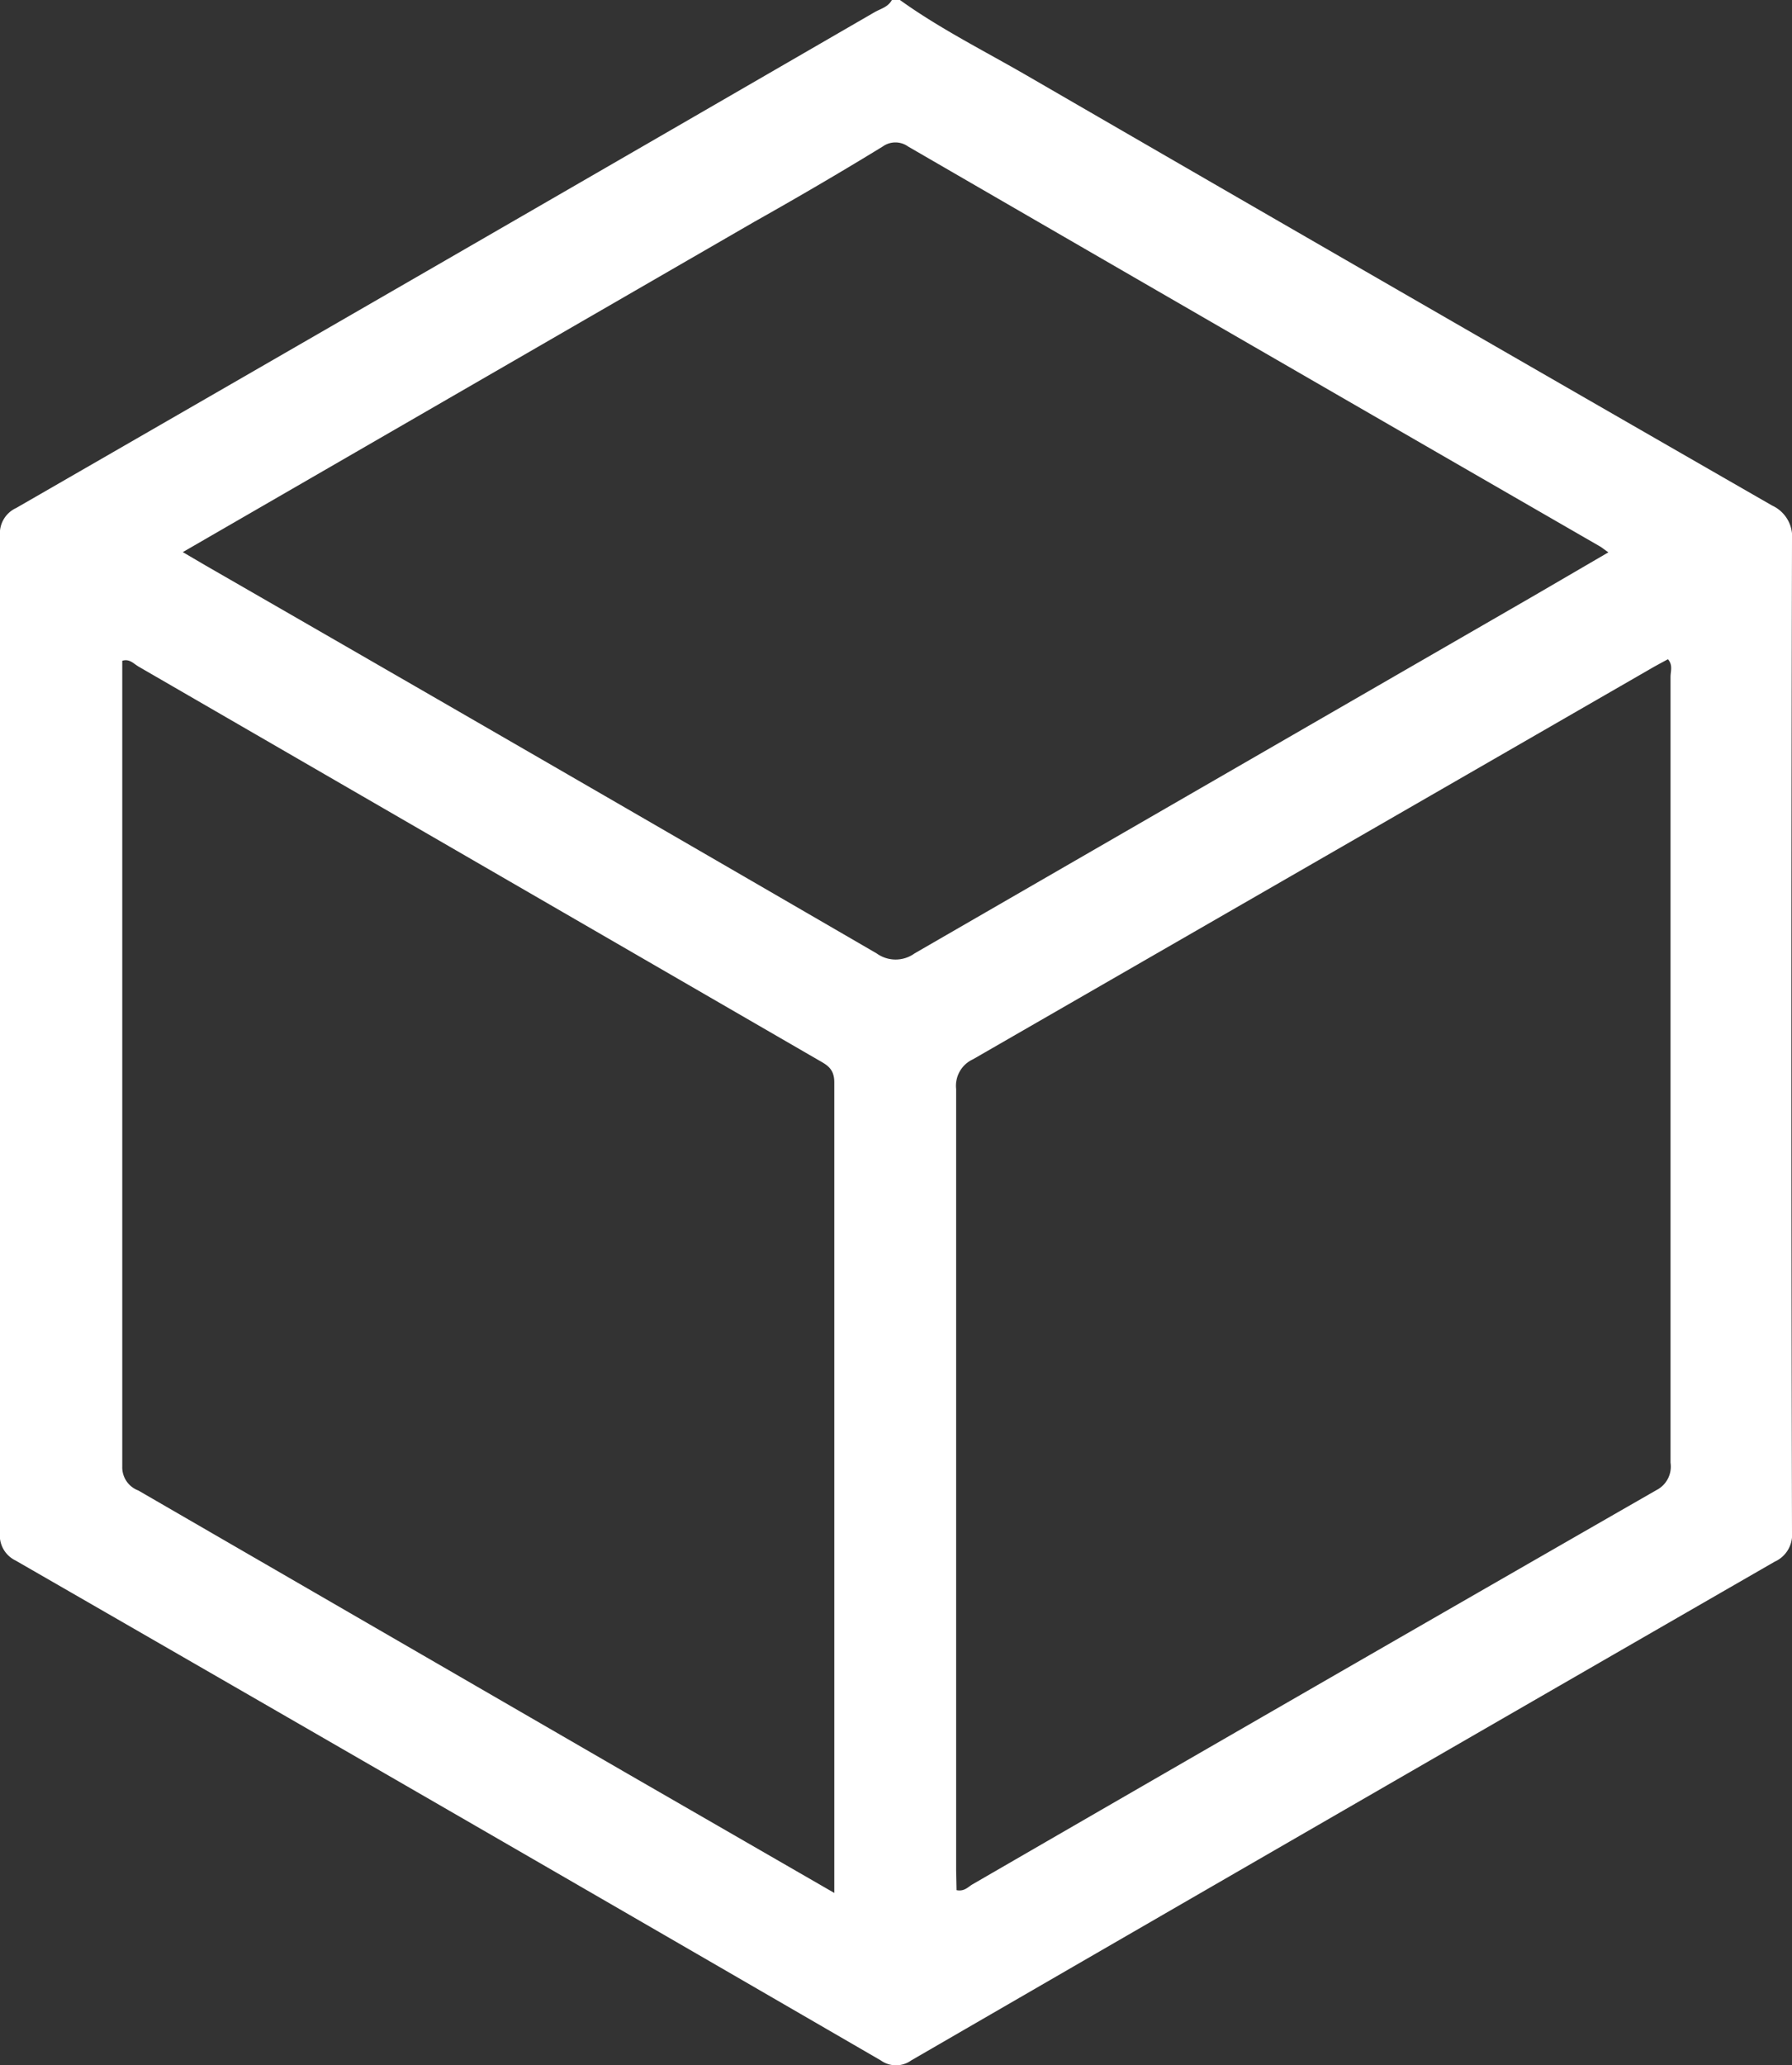 <svg xmlns="http://www.w3.org/2000/svg" viewBox="0 0 90.58 104.33"><rect x="0" y="0" width="90.58" height="104.33" fill="#333333" stroke="none"/><defs><style>.cls-1{fill:#fff;}</style></defs><g id="Layer_2" data-name="Layer 2"><g id="DESIGNED_BY_FREEPIK" data-name="DESIGNED BY FREEPIK"><path class="cls-1" d="M45.49,0c2,1.44,4.28,2.58,6.44,3.83Q70.74,14.72,89.58,25.54a1.73,1.73,0,0,1,1,1.74q-.06,25.07,0,50.11a1.49,1.49,0,0,1-.88,1.5Q67.87,91.46,46.06,104.08a1.32,1.32,0,0,1-1.54,0Q22.67,91.42.79,78.83A1.41,1.41,0,0,1,0,77.39Q0,52.24,0,27.08a1.41,1.41,0,0,1,.82-1.42Q22.53,13.16,44.2.62c.31-.18.69-.26.88-.62Zm2.86,95.48c.39.08.58-.16.8-.29q17.29-10,34.58-19.92a1.33,1.33,0,0,0,.71-1.38q0-19.86,0-39.7c0-.28.13-.59-.13-.89-.31.17-.6.32-.89.49Q66.29,43.66,49.18,53.51a1.47,1.47,0,0,0-.85,1.5q0,19.76,0,39.49Zm-6.18.14c0-.23,0-.29,0-.36q0-20.3,0-40.59c0-.68-.36-.87-.8-1.12L7,33.67c-.24-.14-.46-.41-.82-.29,0,.1,0,.2,0,.3q0,20.19,0,40.39a1.25,1.25,0,0,0,.81,1.22L31.69,89.58ZM9.24,27.89l1.16.68q17,9.78,33.91,19.59a1.64,1.64,0,0,0,1.92,0q15.59-9,31.19-18l3.88-2.26c-.21-.14-.31-.23-.43-.3Q63.38,17.52,45.9,7.4a1.1,1.1,0,0,0-1.28,0C42.45,8.73,40.27,10,38.1,11.22Z"/></g></g></svg>